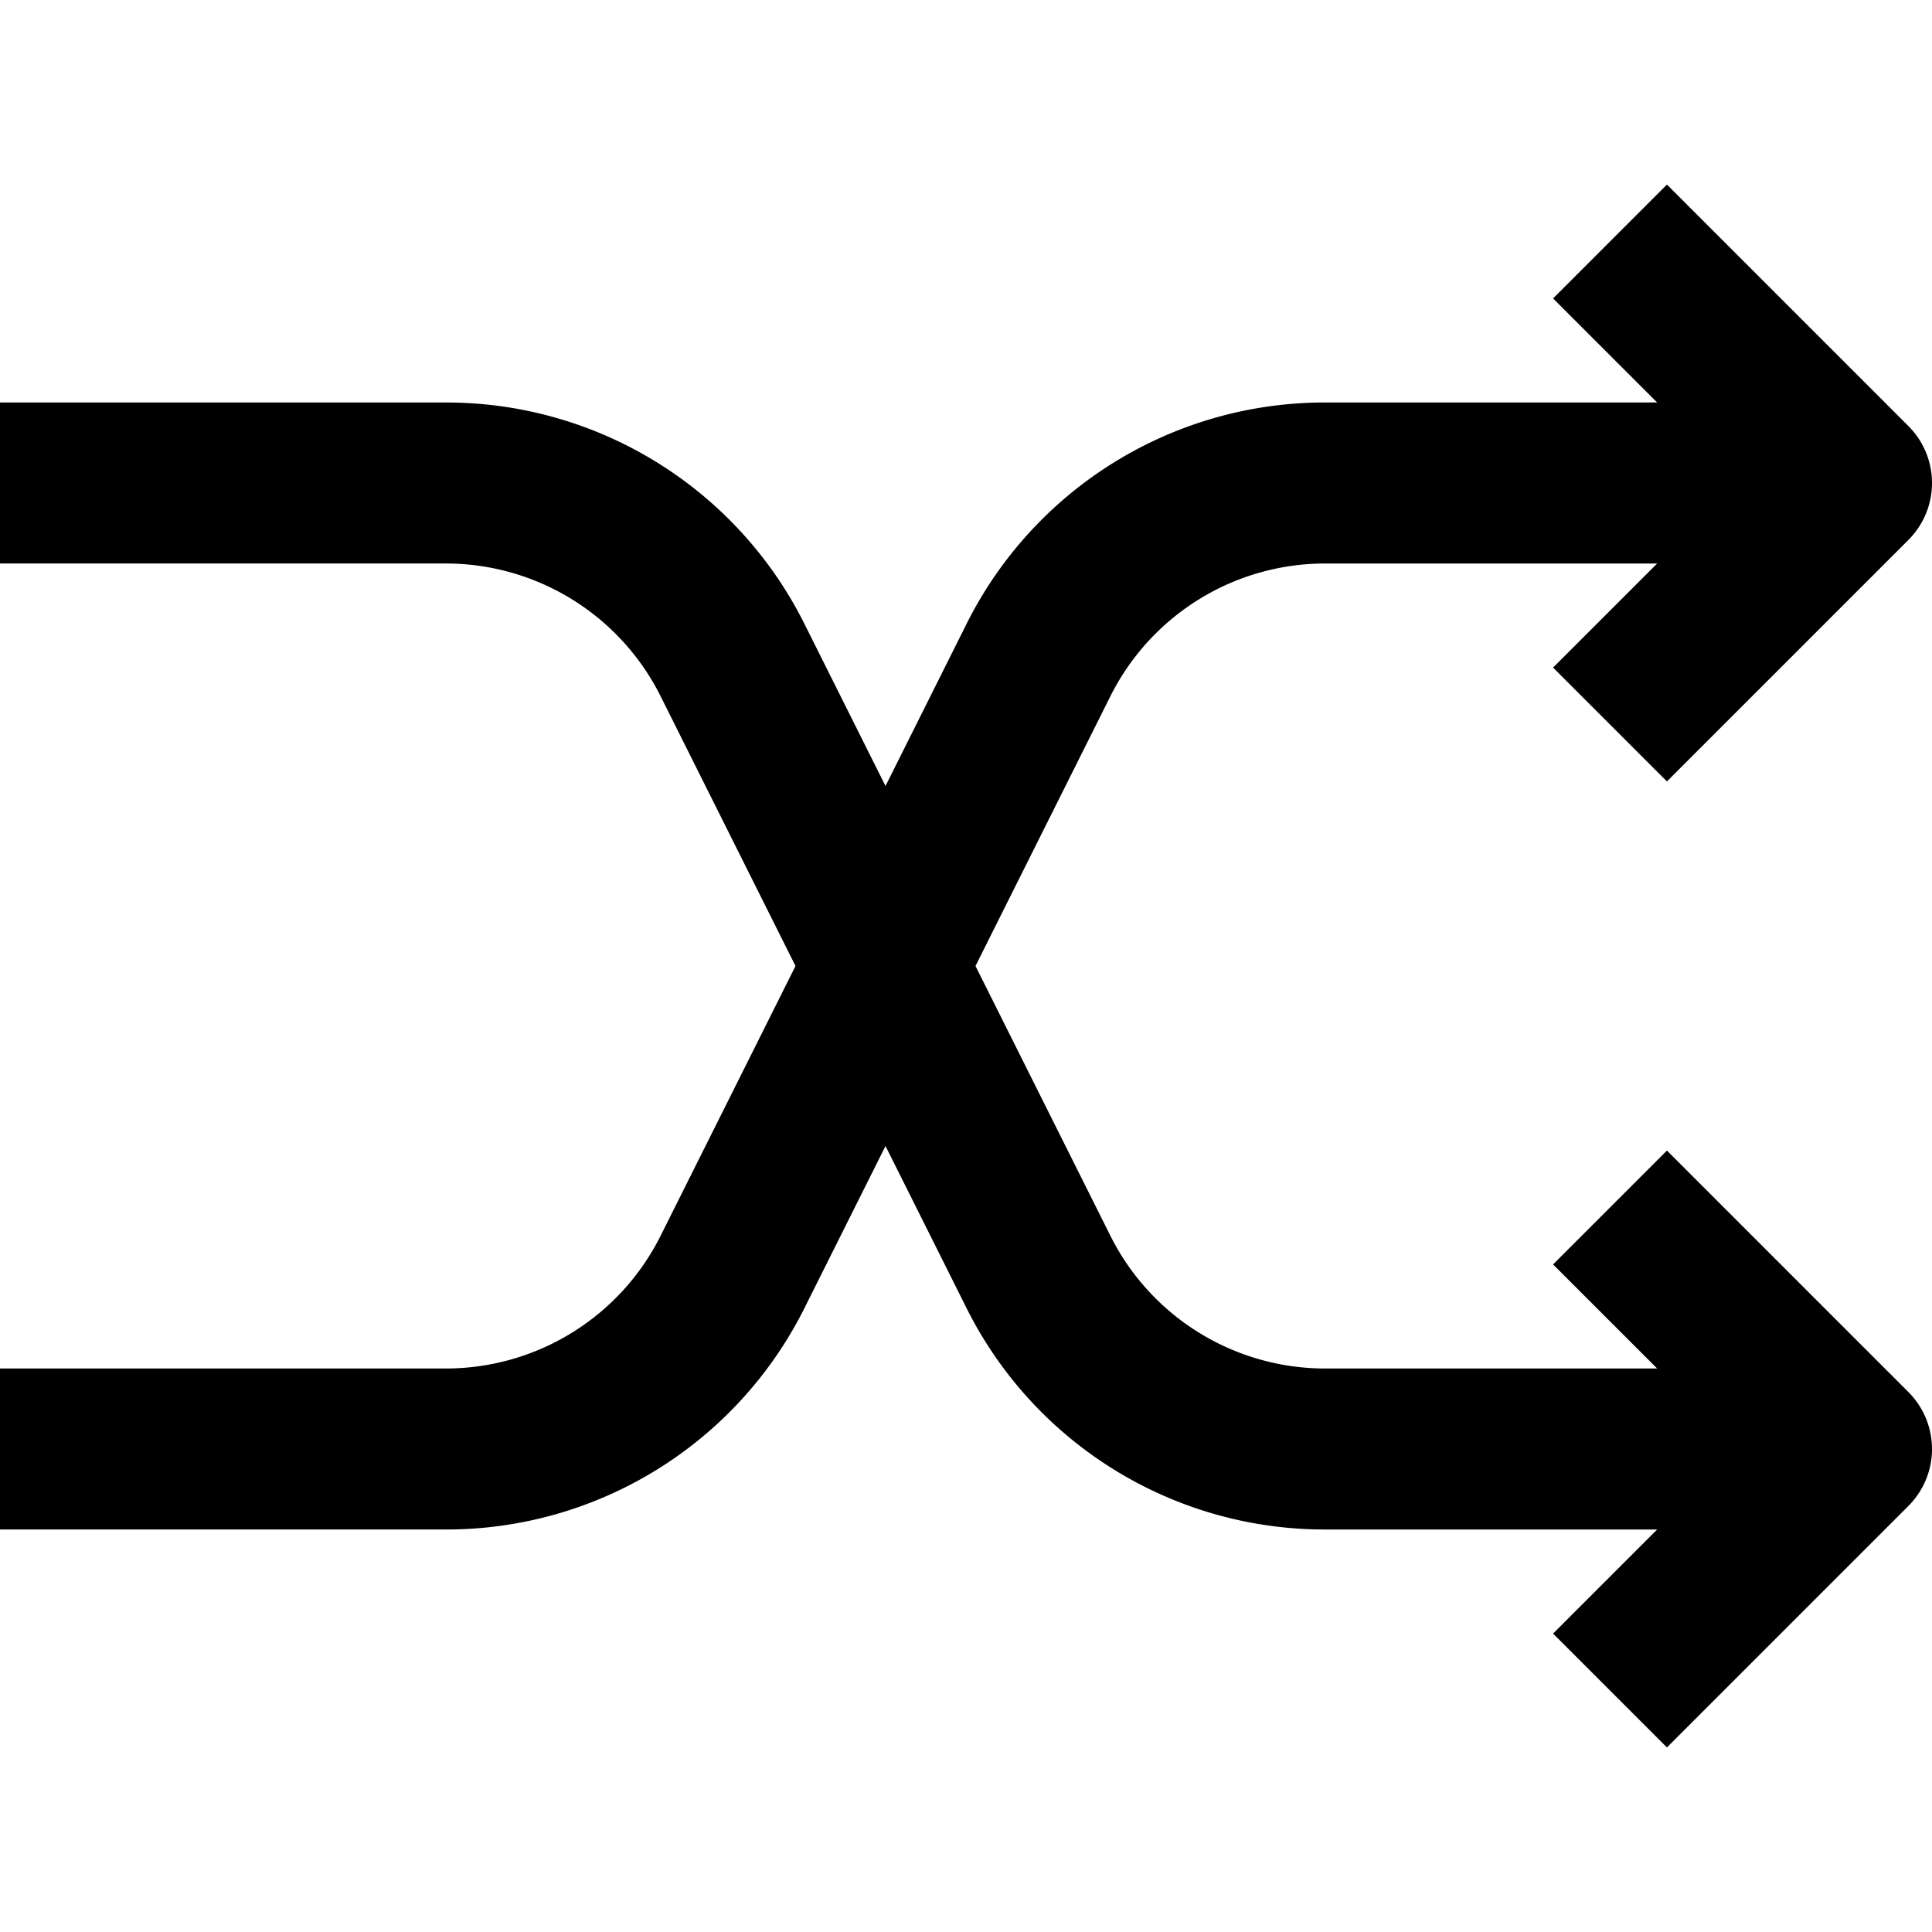 <svg height="512" viewBox="0 0 192 192" width="512" xmlns="http://www.w3.org/2000/svg"><path d="m165.657 114.343-11.314 11.314 10.343 10.343h-32.909a23.868 23.868 0 0 1 -21.466-13.268l-13.367-26.732 13.367-26.732a23.868 23.868 0 0 1 21.466-13.268h32.909l-10.343 10.343 11.314 11.314 24-24a8 8 0 0 0 0-11.314l-24-24-11.314 11.314 10.343 10.343h-32.909a39.782 39.782 0 0 0 -35.777 22.111l-8 16-8-16a39.782 39.782 0 0 0 -35.777-22.111h-44.223v16h44.223a23.868 23.868 0 0 1 21.466 13.268l13.367 26.732-13.367 26.732a23.868 23.868 0 0 1 -21.466 13.268h-44.223v16h44.223a39.782 39.782 0 0 0 35.777-22.111l8-16 8 16a39.782 39.782 0 0 0 35.777 22.111h32.909l-10.343 10.343 11.314 11.314 24-24a8 8 0 0 0 0-11.314z"/></svg>